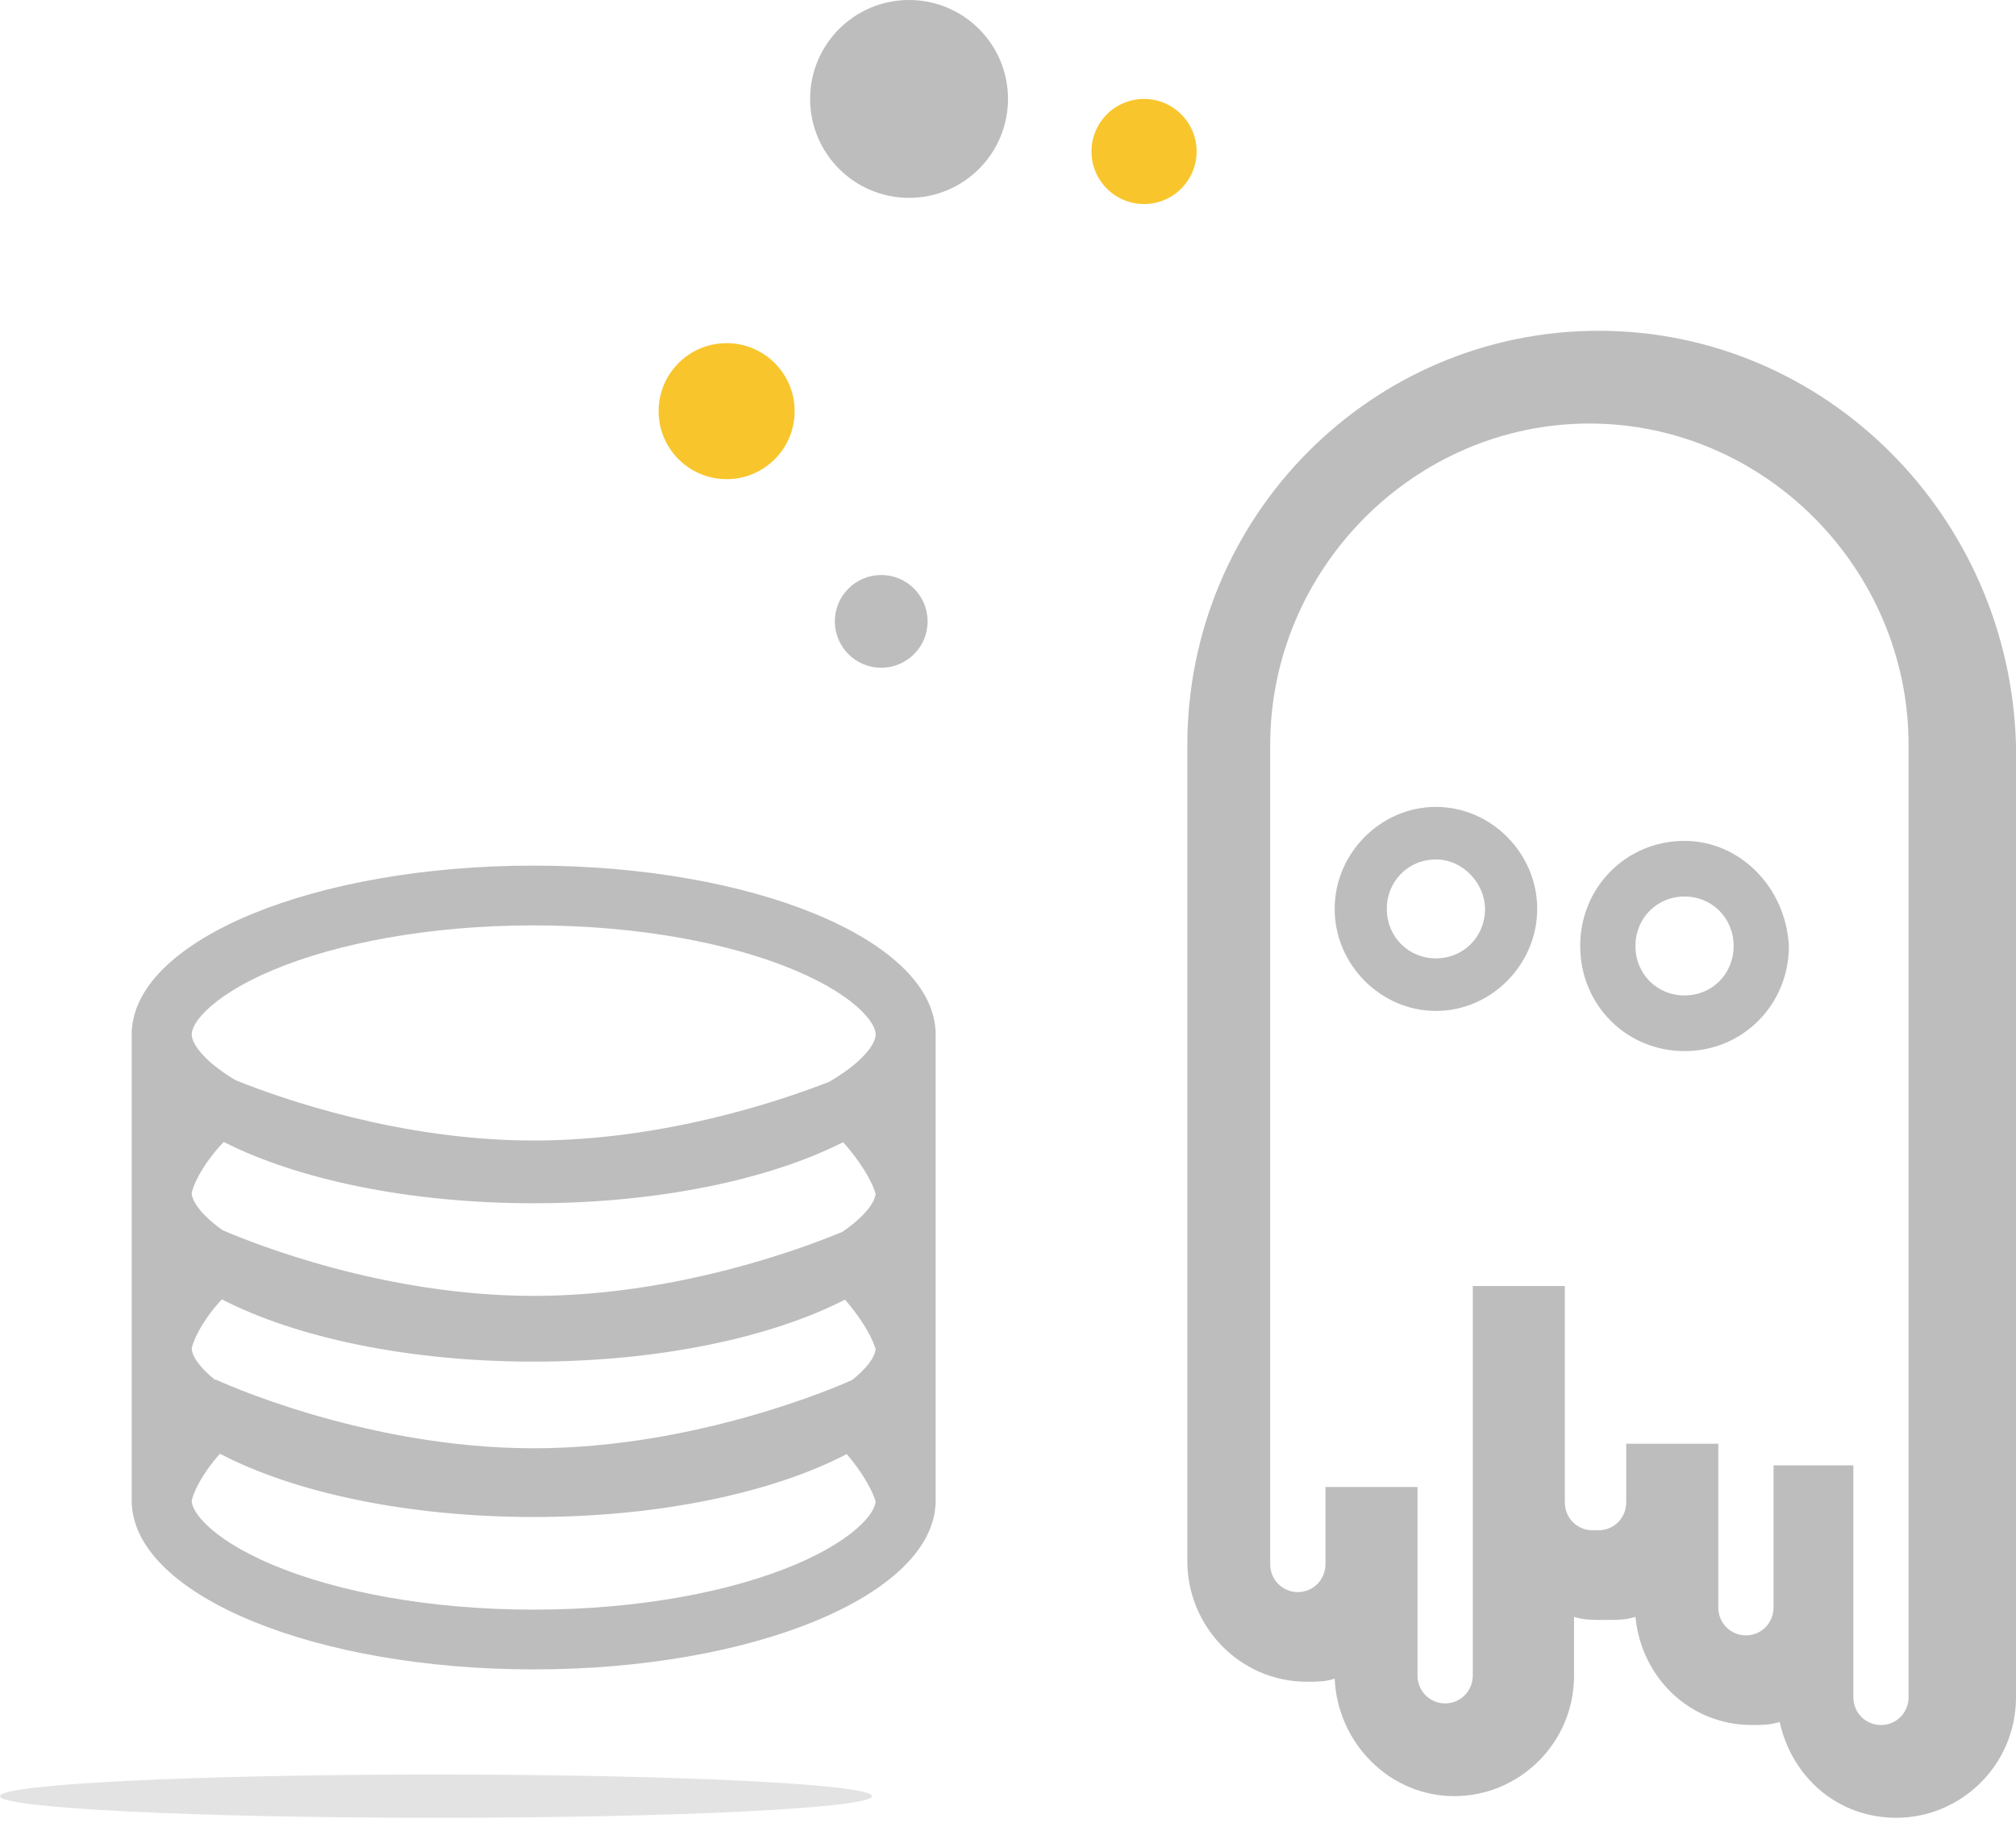 <svg width="120" height="109" viewBox="0 0 120 109" fill="none" xmlns="http://www.w3.org/2000/svg">
<path opacity="0.21" d="M25.951 108.222C40.283 108.222 51.902 107.645 51.902 106.934C51.902 106.222 40.283 105.646 25.951 105.646C11.619 105.646 0 106.222 0 106.934C0 107.645 11.619 108.222 25.951 108.222Z" fill="#7A7A7A"/>
<path d="M85.472 48.038C82.184 48.038 79.444 50.799 79.444 54.112C79.444 57.425 82.184 60.185 85.472 60.185C88.761 60.185 91.501 57.425 91.501 54.112C91.501 50.799 88.761 48.038 85.472 48.038ZM88.395 54.112C88.395 55.768 87.117 57.056 85.472 57.056C83.828 57.056 82.549 55.768 82.549 54.112C82.549 52.455 83.828 51.167 85.472 51.167C87.117 51.167 88.395 52.639 88.395 54.112Z" fill="#BDBDBD"/>
<path d="M100.27 50.062C96.799 50.062 94.059 52.822 94.059 56.319C94.059 59.816 96.799 62.577 100.27 62.577C103.741 62.577 106.481 59.816 106.481 56.319C106.299 52.822 103.558 50.062 100.27 50.062ZM103.193 56.319C103.193 57.976 101.914 59.264 100.27 59.264C98.626 59.264 97.347 57.976 97.347 56.319C97.347 54.663 98.626 53.374 100.27 53.374C101.914 53.374 103.193 54.663 103.193 56.319Z" fill="#BDBDBD"/>
<path d="M95.155 19.693C81.636 19.693 70.675 30.736 70.675 44.356V92.945C70.675 96.81 73.781 100.123 77.8 100.123C78.348 100.123 78.896 100.123 79.444 99.939C79.626 103.804 82.732 106.933 86.569 106.933C90.405 106.933 93.693 103.804 93.693 99.755V96.258C94.241 96.442 94.789 96.442 95.338 96.442H95.703C96.251 96.442 96.799 96.442 97.347 96.258C97.712 99.939 100.635 102.699 104.289 102.699C104.837 102.699 105.385 102.699 105.933 102.515C106.664 105.828 109.404 108.221 112.875 108.221C116.712 108.221 120 105.092 120 101.043V44.356C119.635 30.736 108.674 19.693 95.155 19.693ZM105.568 87.239V95.706C105.568 96.626 104.837 97.362 103.924 97.362C103.01 97.362 102.28 96.626 102.28 95.706V85.951H96.799V89.448C96.799 90.368 96.068 91.104 95.155 91.104H94.789C93.876 91.104 93.145 90.368 93.145 89.448V76.564H87.665V99.755C87.665 100.675 86.934 101.411 86.02 101.411C85.107 101.411 84.376 100.675 84.376 99.755V88.528H78.896V93.129C78.896 94.049 78.165 94.785 77.252 94.785C76.338 94.785 75.607 94.049 75.607 93.129V44.356C75.607 33.865 84.194 25.215 94.607 25.215C105.02 25.215 113.606 33.865 113.606 44.356V101.043C113.606 101.963 112.875 102.699 111.962 102.699C111.048 102.699 110.318 101.963 110.318 101.043V87.239H105.568Z" fill="#BDBDBD"/>
<path d="M54.11 11.779C57.363 11.779 60 9.142 60 5.89C60 2.637 57.363 0 54.11 0C50.858 0 48.221 2.637 48.221 5.89C48.221 9.142 50.858 11.779 54.11 11.779Z" fill="#BDBDBD"/>
<path d="M43.252 28.527C45.488 28.527 47.301 26.714 47.301 24.478C47.301 22.241 45.488 20.429 43.252 20.429C41.015 20.429 39.203 22.241 39.203 24.478C39.203 26.714 41.015 28.527 43.252 28.527Z" fill="#F8C62C"/>
<path d="M52.454 39.754C53.979 39.754 55.215 38.518 55.215 36.993C55.215 35.468 53.979 34.232 52.454 34.232C50.929 34.232 49.693 35.468 49.693 36.993C49.693 38.518 50.929 39.754 52.454 39.754Z" fill="#BDBDBD"/>
<path d="M68.098 12.147C69.826 12.147 71.227 10.746 71.227 9.018C71.227 7.29 69.826 5.89 68.098 5.89C66.37 5.89 64.969 7.29 64.969 9.018C64.969 10.746 66.37 12.147 68.098 12.147Z" fill="#F8C62C"/>
<path fill-rule="evenodd" clip-rule="evenodd" d="M55.685 61.318C55.348 55.891 44.769 51.534 31.767 51.534C18.765 51.534 8.185 55.891 7.849 61.318H7.84V89.603H7.849C8.185 95.031 18.765 99.387 31.767 99.387C44.769 99.387 55.348 95.031 55.685 89.603H55.693V61.318H55.685ZM52.122 61.585C52.122 61.749 52.058 62.216 51.292 62.978C50.832 63.434 50.189 63.92 49.349 64.407C46.446 65.543 39.492 67.9 31.767 67.9C23.821 67.9 16.745 65.406 14.025 64.312C13.262 63.858 12.672 63.404 12.242 62.978C11.475 62.216 11.412 61.749 11.412 61.585C11.412 61.421 11.475 60.954 12.242 60.193C13.022 59.418 14.332 58.556 16.236 57.756C20.029 56.163 25.518 55.092 31.767 55.092C38.016 55.092 43.504 56.163 47.298 57.756C49.202 58.556 50.511 59.418 51.292 60.193C52.058 60.954 52.122 61.421 52.122 61.585ZM13.319 67.986C12.954 68.362 12.603 68.788 12.293 69.238C11.954 69.73 11.711 70.185 11.562 70.553C11.448 70.836 11.42 70.991 11.413 71.027C11.413 71.031 11.412 71.034 11.412 71.035C11.418 71.216 11.507 71.675 12.242 72.406C12.515 72.677 12.852 72.958 13.257 73.244C15.111 74.042 22.896 77.15 31.767 77.15C40.328 77.15 47.942 74.255 50.144 73.336C50.608 73.019 50.99 72.706 51.292 72.406C51.977 71.725 52.101 71.28 52.119 71.076C52.107 71.027 52.071 70.89 51.971 70.655C51.807 70.269 51.541 69.784 51.18 69.257C50.867 68.802 50.526 68.376 50.185 68.001C45.796 70.222 39.175 71.636 31.767 71.636C24.342 71.636 17.707 70.215 13.319 67.986ZM13.205 77.356C12.881 77.702 12.57 78.085 12.293 78.488C11.954 78.981 11.711 79.436 11.562 79.804C11.448 80.086 11.42 80.241 11.413 80.278C11.413 80.281 11.412 80.284 11.412 80.285C11.418 80.466 11.507 80.926 12.242 81.656C12.406 81.819 12.593 81.985 12.803 82.154C12.816 82.146 12.828 82.139 12.84 82.132C12.84 82.132 21.589 86.223 31.767 86.223C41.469 86.223 49.954 82.505 50.726 82.157C50.938 81.987 51.127 81.82 51.292 81.656C51.977 80.976 52.101 80.53 52.119 80.326C52.107 80.277 52.071 80.14 51.971 79.905C51.807 79.519 51.541 79.035 51.18 78.508C50.901 78.101 50.599 77.718 50.295 77.373C45.907 79.626 39.237 81.064 31.767 81.064C24.277 81.064 17.592 79.619 13.205 77.356ZM31.767 90.314C24.214 90.314 17.479 88.844 13.094 86.548C12.81 86.862 12.539 87.204 12.293 87.561C11.954 88.053 11.711 88.508 11.562 88.876C11.448 89.159 11.42 89.314 11.413 89.35C11.413 89.354 11.412 89.356 11.412 89.358C11.418 89.538 11.507 89.998 12.242 90.729C13.022 91.504 14.332 92.365 16.236 93.165C20.029 94.758 25.518 95.829 31.767 95.829C38.016 95.829 43.504 94.758 47.298 93.165C49.202 92.365 50.511 91.504 51.292 90.729C51.977 90.048 52.101 89.602 52.119 89.398C52.107 89.35 52.071 89.213 51.971 88.978C51.807 88.592 51.541 88.107 51.18 87.58C50.933 87.221 50.669 86.88 50.401 86.568C46.016 88.853 39.297 90.314 31.767 90.314Z" fill="#BDBDBD"/>
</svg>
